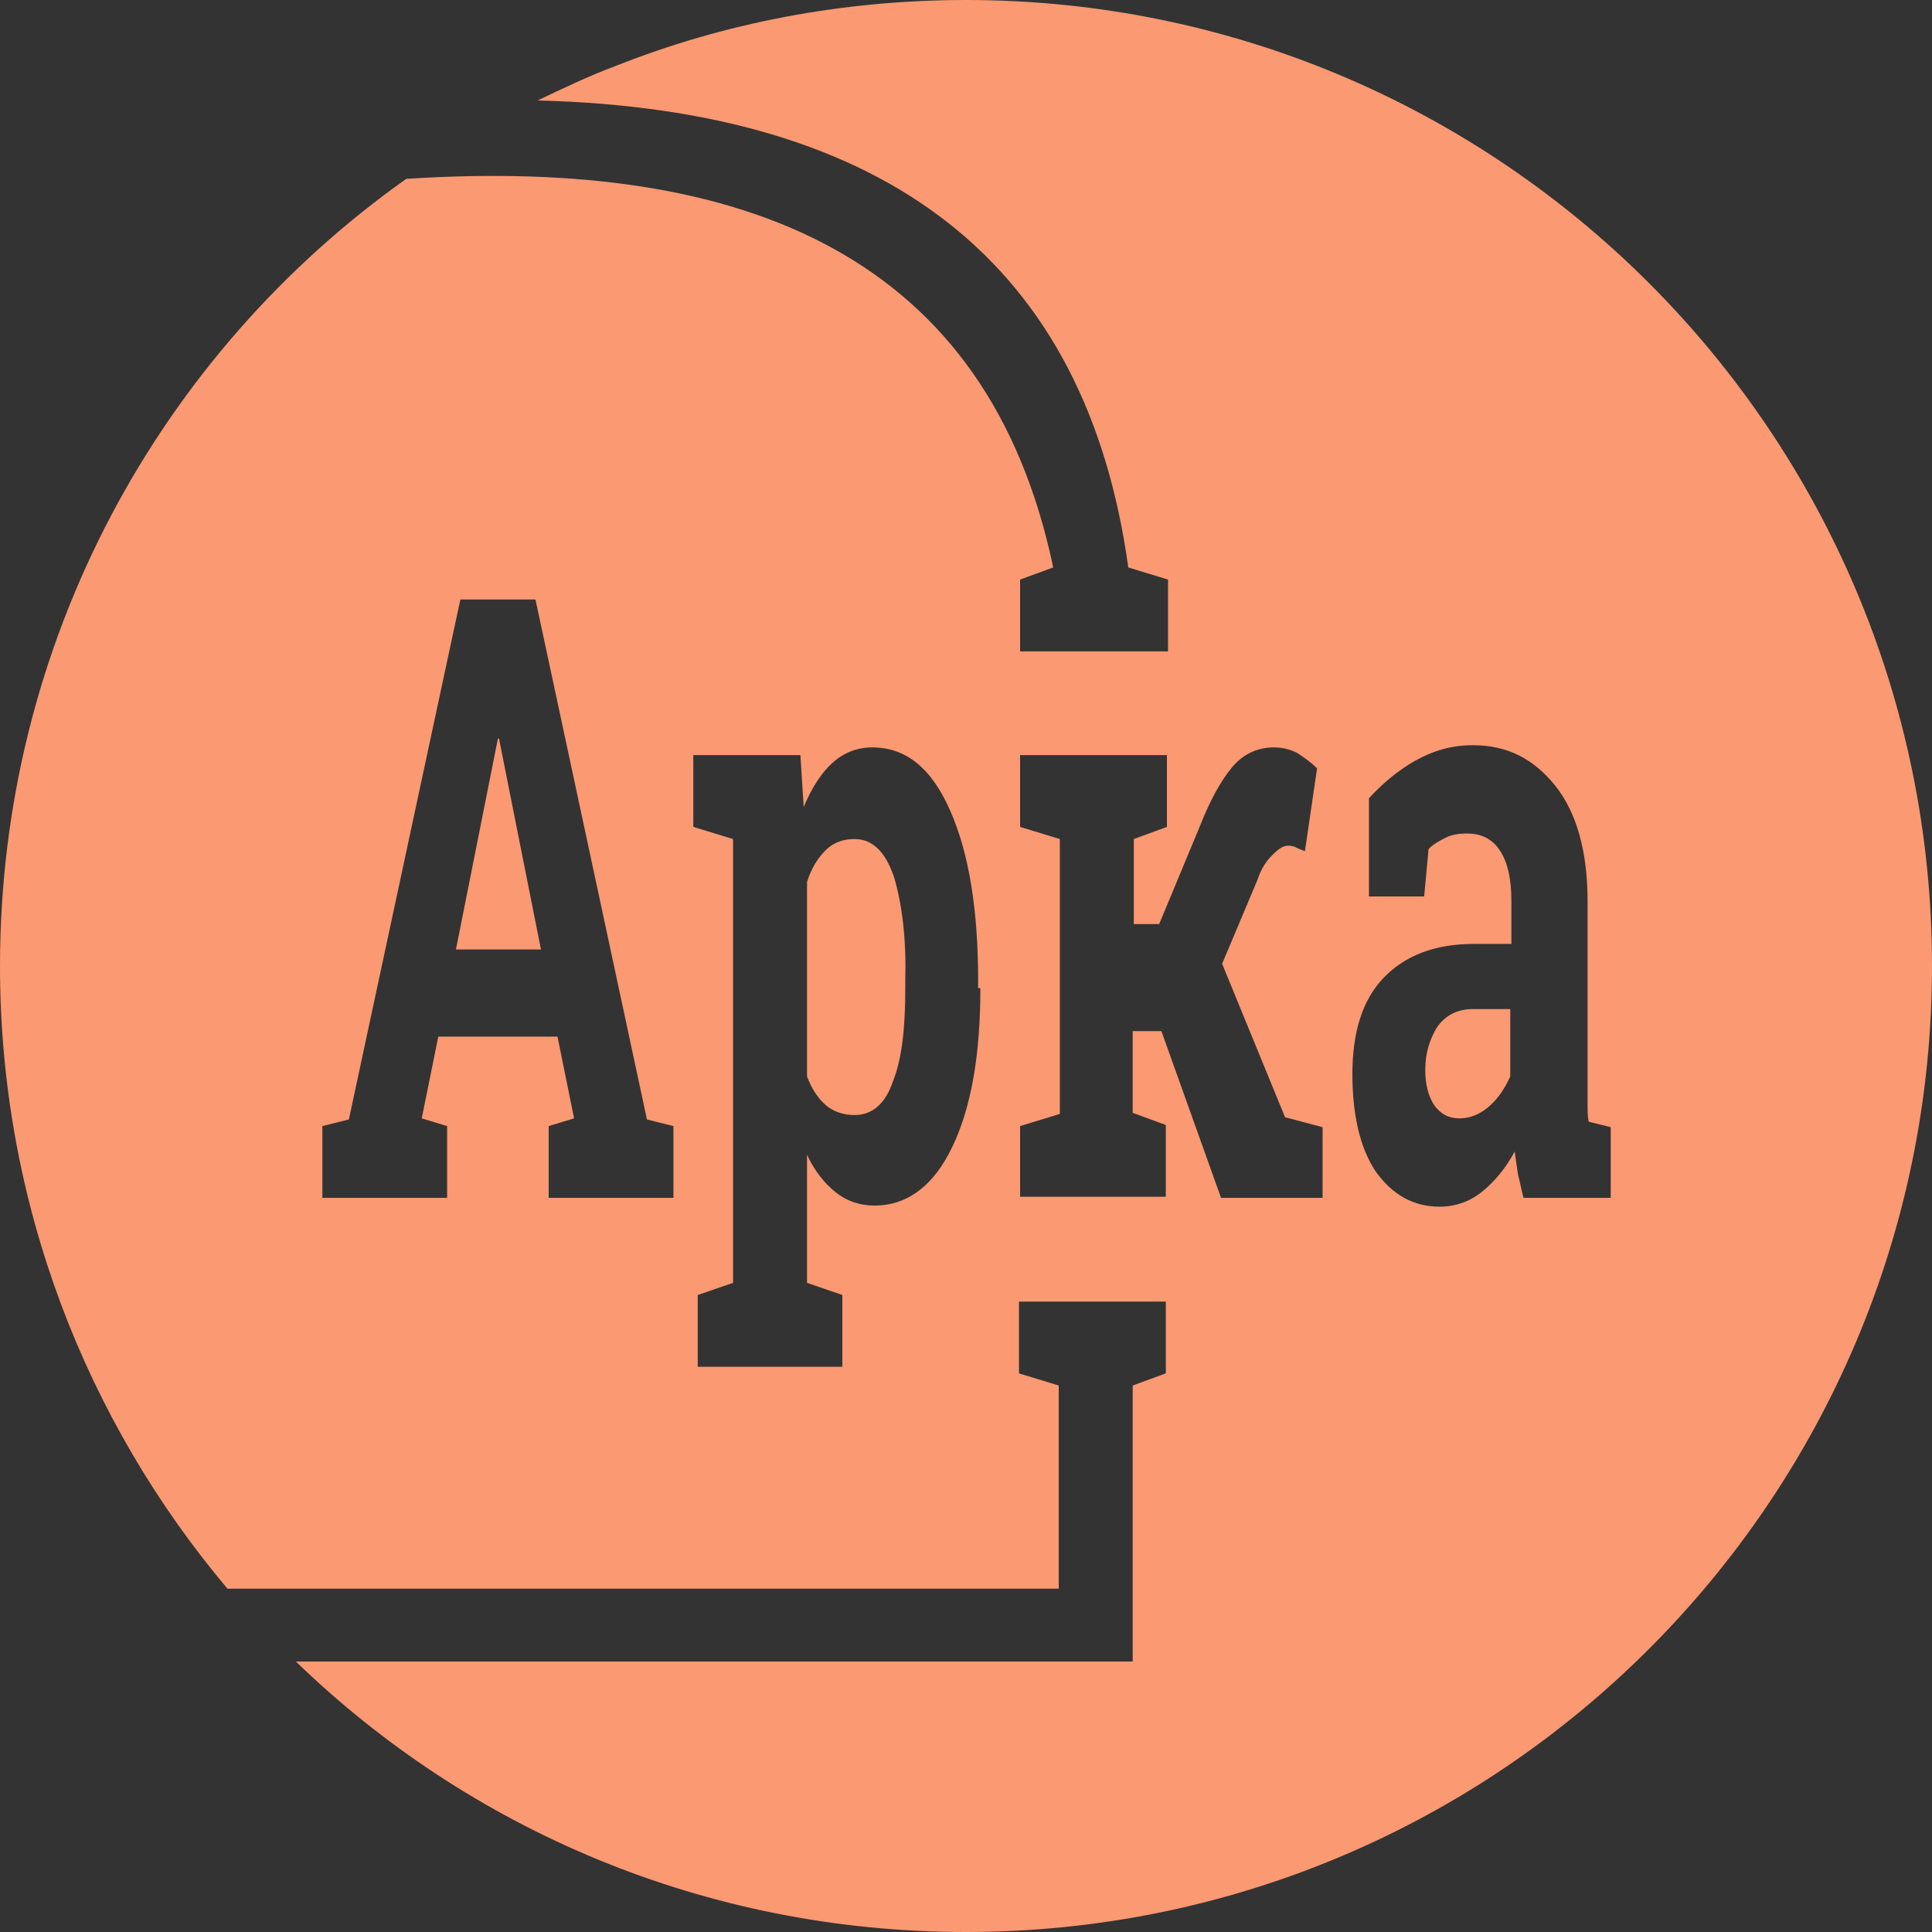 <?xml version="1.0" encoding="utf-8"?>
<!-- Generator: Adobe Illustrator 21.0.2, SVG Export Plug-In . SVG Version: 6.00 Build 0)  -->
<svg version="1.1" xmlns="http://www.w3.org/2000/svg" xmlns:xlink="http://www.w3.org/1999/xlink" x="0px" y="0px"
	 viewBox="0 0 175 175" style="enable-background:new 0 0 175 175;" xml:space="preserve">
<rect x="0" y="0" width="175" height="175" fill="#333333" stroke="none"/>
<style type="text/css">
	.st0{fill:#FB9972;}
	.st1{fill:none;}
	.st2{fill:#FFFFFF;}
	.st3{fill:none;stroke:#FFFFFF;stroke-width:6.66;stroke-miterlimit:10;}
	.st4{fill:none;stroke:#00C3FF;stroke-width:6.66;stroke-miterlimit:10;}
</style>
<g id="Круг_1_">
	<path class="st0" d="M133.4,91.4h3.4v6.1c-0.5,1.1-1.1,2-1.9,2.7c-0.8,0.7-1.7,1.1-2.7,1.1c-1,0-1.7-0.4-2.3-1.2
		c-0.5-0.8-0.8-1.8-0.8-3.2c0-1.5,0.4-2.8,1.1-3.9C130.9,92,132,91.4,133.4,91.4z"/>
	<path class="st0" d="M45.2,66.9h-0.1l-3.8,19.1H49L45.2,66.9z M81,79.5c-0.8-2.4-2-3.5-3.6-3.5c-1,0-1.9,0.3-2.6,1
		c-0.7,0.7-1.3,1.6-1.7,2.9v17.6c0.4,1.1,1,2,1.7,2.6c0.7,0.6,1.6,0.9,2.6,0.9c1.6,0,2.8-1,3.5-3.1c0.8-2,1.1-4.8,1.1-8.4v-0.8
		C82.1,85,81.7,81.9,81,79.5z M81,79.5c-0.8-2.4-2-3.5-3.6-3.5c-1,0-1.9,0.3-2.6,1c-0.7,0.7-1.3,1.6-1.7,2.9v17.6
		c0.4,1.1,1,2,1.7,2.6c0.7,0.6,1.6,0.9,2.6,0.9c1.6,0,2.8-1,3.5-3.1c0.8-2,1.1-4.8,1.1-8.4v-0.8C82.1,85,81.7,81.9,81,79.5z
		 M45.2,66.9h-0.1l-3.8,19.1H49L45.2,66.9z M45.2,66.9h-0.1l-3.8,19.1H49L45.2,66.9z M81,79.5c-0.8-2.4-2-3.5-3.6-3.5
		c-1,0-1.9,0.3-2.6,1c-0.7,0.7-1.3,1.6-1.7,2.9v17.6c0.4,1.1,1,2,1.7,2.6c0.7,0.6,1.6,0.9,2.6,0.9c1.6,0,2.8-1,3.5-3.1
		c0.8-2,1.1-4.8,1.1-8.4v-0.8C82.1,85,81.7,81.9,81,79.5z M45.2,66.9h-0.1l-3.8,19.1H49L45.2,66.9z M81,79.5c-0.8-2.4-2-3.5-3.6-3.5
		c-1,0-1.9,0.3-2.6,1c-0.7,0.7-1.3,1.6-1.7,2.9v17.6c0.4,1.1,1,2,1.7,2.6c0.7,0.6,1.6,0.9,2.6,0.9c1.6,0,2.8-1,3.5-3.1
		c0.8-2,1.1-4.8,1.1-8.4v-0.8C82.1,85,81.7,81.9,81,79.5z M45.2,66.9h-0.1l-3.8,19.1H49L45.2,66.9z M81,79.5c-0.8-2.4-2-3.5-3.6-3.5
		c-1,0-1.9,0.3-2.6,1c-0.7,0.7-1.3,1.6-1.7,2.9v17.6c0.4,1.1,1,2,1.7,2.6c0.7,0.6,1.6,0.9,2.6,0.9c1.6,0,2.8-1,3.5-3.1
		c0.8-2,1.1-4.8,1.1-8.4v-0.8C82.1,85,81.7,81.9,81,79.5z M81,79.5c-0.8-2.4-2-3.5-3.6-3.5c-1,0-1.9,0.3-2.6,1
		c-0.7,0.7-1.3,1.6-1.7,2.9v17.6c0.4,1.1,1,2,1.7,2.6c0.7,0.6,1.6,0.9,2.6,0.9c1.6,0,2.8-1,3.5-3.1c0.8-2,1.1-4.8,1.1-8.4v-0.8
		C82.1,85,81.7,81.9,81,79.5z M45.2,66.9h-0.1l-3.8,19.1H49L45.2,66.9z M45.2,66.9h-0.1l-3.8,19.1H49L45.2,66.9z M81,79.5
		c-0.8-2.4-2-3.5-3.6-3.5c-1,0-1.9,0.3-2.6,1c-0.7,0.7-1.3,1.6-1.7,2.9v17.6c0.4,1.1,1,2,1.7,2.6c0.7,0.6,1.6,0.9,2.6,0.9
		c1.6,0,2.8-1,3.5-3.1c0.8-2,1.1-4.8,1.1-8.4v-0.8C82.1,85,81.7,81.9,81,79.5z M81,79.5c-0.8-2.4-2-3.5-3.6-3.5c-1,0-1.9,0.3-2.6,1
		c-0.7,0.7-1.3,1.6-1.7,2.9v17.6c0.4,1.1,1,2,1.7,2.6c0.7,0.6,1.6,0.9,2.6,0.9c1.6,0,2.8-1,3.5-3.1c0.8-2,1.1-4.8,1.1-8.4v-0.8
		C82.1,85,81.7,81.9,81,79.5z M45.2,66.9h-0.1l-3.8,19.1H49L45.2,66.9z M45.2,66.9h-0.1l-3.8,19.1H49L45.2,66.9z M81,79.5
		c-0.8-2.4-2-3.5-3.6-3.5c-1,0-1.9,0.3-2.6,1c-0.7,0.7-1.3,1.6-1.7,2.9v17.6c0.4,1.1,1,2,1.7,2.6c0.7,0.6,1.6,0.9,2.6,0.9
		c1.6,0,2.8-1,3.5-3.1c0.8-2,1.1-4.8,1.1-8.4v-0.8C82.1,85,81.7,81.9,81,79.5z M81,79.5c-0.8-2.4-2-3.5-3.6-3.5c-1,0-1.9,0.3-2.6,1
		c-0.7,0.7-1.3,1.6-1.7,2.9v17.6c0.4,1.1,1,2,1.7,2.6c0.7,0.6,1.6,0.9,2.6,0.9c1.6,0,2.8-1,3.5-3.1c0.8-2,1.1-4.8,1.1-8.4v-0.8
		C82.1,85,81.7,81.9,81,79.5z M45.2,66.9h-0.1l-3.8,19.1H49L45.2,66.9z M87.5,0c-11.2,0-22,2.1-31.8,6h0c-2.4,0.9-4.7,2-7,3.1
		c31.8,0.8,49.7,14.8,53.5,42.3l3.6,1.1V59H92.4v-6.5l3-1.1c-5.9-28.1-27.7-37.2-58.6-35.2h0C14.5,32,0,58.1,0,87.5
		c0,21.5,7.8,41.2,20.6,56.4h75.3v-18.4h0l-3.6-1.1v-6.5h13.3v6.5l-3,1.1h0v25h-6.7v0H26.8C42.5,165.7,63.9,175,87.5,175
		c48.3,0,87.5-39.2,87.5-87.5C175,39.2,135.8,0,87.5,0z M61,108.5H49.7V102l2.3-0.7l-1.5-7.4H39.7l-1.5,7.4l2.3,0.7v6.5H29.2V102
		l2.4-0.6l10.1-47.1h6.8l10.1,47.1L61,102V108.5z M88.8,89.5c0,6-0.8,10.7-2.5,14.3c-1.7,3.6-4.1,5.4-7.1,5.4
		c-1.3,0-2.5-0.4-3.5-1.2c-1-0.8-1.9-1.9-2.6-3.4v11.6l3.2,1.1v6.5H63.2v-6.5l3.2-1.1V76l-3.6-1.1v-6.5h9.7l0.3,4.7
		c0.7-1.7,1.6-3.1,2.6-4c1-0.9,2.2-1.4,3.6-1.4c3.1,0,5.4,1.9,7.1,5.8c1.7,3.9,2.5,9,2.5,15.4V89.5z M119.8,108.5h-9.2l-5.4-15.1
		h-2.6v7.4l3,1.1v6.5H92.4V102l3.6-1.1V76l-3.6-1.1v-6.5h13.3v6.5l-3,1.1v7.7h2.3l3.7-8.9c0.9-2.3,1.9-4.1,2.9-5.3
		c1-1.2,2.3-1.8,3.8-1.8c0.8,0,1.5,0.2,2.1,0.5c0.6,0.4,1.2,0.8,1.8,1.4l-1.1,7.5c-0.5-0.2-0.8-0.3-0.9-0.4c-0.1,0-0.3-0.1-0.6-0.1
		c-0.5,0-0.9,0.3-1.5,0.9s-1,1.3-1.3,2.2l-3.2,7.6l5.7,13.9l3.4,0.9V108.5z M145.7,108.5H138c-0.2-0.7-0.3-1.4-0.5-2.1
		c-0.1-0.7-0.2-1.4-0.3-2.1c-0.8,1.5-1.8,2.7-2.9,3.6c-1.1,0.9-2.4,1.4-3.9,1.4c-2.4,0-4.3-1.1-5.8-3.2c-1.4-2.1-2.1-5.1-2.1-8.8
		c0-3.8,0.9-6.7,2.8-8.7s4.6-3.1,8.2-3.1h3.4v-3.9c0-1.9-0.3-3.4-1-4.5c-0.7-1.1-1.7-1.6-3-1.6c-0.8,0-1.4,0.1-2,0.4
		c-0.6,0.3-1.1,0.6-1.5,1l-0.4,4.3h-5l0-8.9c1.2-1.3,2.6-2.5,4.2-3.4c1.6-0.9,3.3-1.4,5.2-1.4c3.1,0,5.5,1.2,7.5,3.7
		c1.9,2.4,2.9,5.9,2.9,10.4v16.6c0,0.6,0,1.2,0,1.8c0,0.5,0,1.1,0.1,1.6l2,0.5V108.5z M77.4,76c-1,0-1.9,0.3-2.6,1
		c-0.7,0.7-1.3,1.6-1.7,2.9v17.6c0.4,1.1,1,2,1.7,2.6c0.7,0.6,1.6,0.9,2.6,0.9c1.6,0,2.8-1,3.5-3.1c0.8-2,1.1-4.8,1.1-8.4v-0.8
		c0-3.8-0.4-6.9-1.2-9.2C80.2,77.2,79,76,77.4,76z M45.1,66.9l-3.8,19.1H49l-3.8-19.1H45.1z M45.2,66.9h-0.1l-3.8,19.1H49L45.2,66.9
		z M81,79.5c-0.8-2.4-2-3.5-3.6-3.5c-1,0-1.9,0.3-2.6,1c-0.7,0.7-1.3,1.6-1.7,2.9v17.6c0.4,1.1,1,2,1.7,2.6c0.7,0.6,1.6,0.9,2.6,0.9
		c1.6,0,2.8-1,3.5-3.1c0.8-2,1.1-4.8,1.1-8.4v-0.8C82.1,85,81.7,81.9,81,79.5z M81,79.5c-0.8-2.4-2-3.5-3.6-3.5c-1,0-1.9,0.3-2.6,1
		c-0.7,0.7-1.3,1.6-1.7,2.9v17.6c0.4,1.1,1,2,1.7,2.6c0.7,0.6,1.6,0.9,2.6,0.9c1.6,0,2.8-1,3.5-3.1c0.8-2,1.1-4.8,1.1-8.4v-0.8
		C82.1,85,81.7,81.9,81,79.5z M45.2,66.9h-0.1l-3.8,19.1H49L45.2,66.9z M45.2,66.9h-0.1l-3.8,19.1H49L45.2,66.9z M81,79.5
		c-0.8-2.4-2-3.5-3.6-3.5c-1,0-1.9,0.3-2.6,1c-0.7,0.7-1.3,1.6-1.7,2.9v17.6c0.4,1.1,1,2,1.7,2.6c0.7,0.6,1.6,0.9,2.6,0.9
		c1.6,0,2.8-1,3.5-3.1c0.8-2,1.1-4.8,1.1-8.4v-0.8C82.1,85,81.7,81.9,81,79.5z M81,79.5c-0.8-2.4-2-3.5-3.6-3.5c-1,0-1.9,0.3-2.6,1
		c-0.7,0.7-1.3,1.6-1.7,2.9v17.6c0.4,1.1,1,2,1.7,2.6c0.7,0.6,1.6,0.9,2.6,0.9c1.6,0,2.8-1,3.5-3.1c0.8-2,1.1-4.8,1.1-8.4v-0.8
		C82.1,85,81.7,81.9,81,79.5z M45.2,66.9h-0.1l-3.8,19.1H49L45.2,66.9z M45.2,66.9h-0.1l-3.8,19.1H49L45.2,66.9z M81,79.5
		c-0.8-2.4-2-3.5-3.6-3.5c-1,0-1.9,0.3-2.6,1c-0.7,0.7-1.3,1.6-1.7,2.9v17.6c0.4,1.1,1,2,1.7,2.6c0.7,0.6,1.6,0.9,2.6,0.9
		c1.6,0,2.8-1,3.5-3.1c0.8-2,1.1-4.8,1.1-8.4v-0.8C82.1,85,81.7,81.9,81,79.5z M81,79.5c-0.8-2.4-2-3.5-3.6-3.5c-1,0-1.9,0.3-2.6,1
		c-0.7,0.7-1.3,1.6-1.7,2.9v17.6c0.4,1.1,1,2,1.7,2.6c0.7,0.6,1.6,0.9,2.6,0.9c1.6,0,2.8-1,3.5-3.1c0.8-2,1.1-4.8,1.1-8.4v-0.8
		C82.1,85,81.7,81.9,81,79.5z M45.2,66.9h-0.1l-3.8,19.1H49L45.2,66.9z M81,79.5c-0.8-2.4-2-3.5-3.6-3.5c-1,0-1.9,0.3-2.6,1
		c-0.7,0.7-1.3,1.6-1.7,2.9v17.6c0.4,1.1,1,2,1.7,2.6c0.7,0.6,1.6,0.9,2.6,0.9c1.6,0,2.8-1,3.5-3.1c0.8-2,1.1-4.8,1.1-8.4v-0.8
		C82.1,85,81.7,81.9,81,79.5z M45.2,66.9h-0.1l-3.8,19.1H49L45.2,66.9z M81,79.5c-0.8-2.4-2-3.5-3.6-3.5c-1,0-1.9,0.3-2.6,1
		c-0.7,0.7-1.3,1.6-1.7,2.9v17.6c0.4,1.1,1,2,1.7,2.6c0.7,0.6,1.6,0.9,2.6,0.9c1.6,0,2.8-1,3.5-3.1c0.8-2,1.1-4.8,1.1-8.4v-0.8
		C82.1,85,81.7,81.9,81,79.5z M45.2,66.9h-0.1l-3.8,19.1H49L45.2,66.9z M81,79.5c-0.8-2.4-2-3.5-3.6-3.5c-1,0-1.9,0.3-2.6,1
		c-0.7,0.7-1.3,1.6-1.7,2.9v17.6c0.4,1.1,1,2,1.7,2.6c0.7,0.6,1.6,0.9,2.6,0.9c1.6,0,2.8-1,3.5-3.1c0.8-2,1.1-4.8,1.1-8.4v-0.8
		C82.1,85,81.7,81.9,81,79.5z M81,79.5c-0.8-2.4-2-3.5-3.6-3.5c-1,0-1.9,0.3-2.6,1c-0.7,0.7-1.3,1.6-1.7,2.9v17.6
		c0.4,1.1,1,2,1.7,2.6c0.7,0.6,1.6,0.9,2.6,0.9c1.6,0,2.8-1,3.5-3.1c0.8-2,1.1-4.8,1.1-8.4v-0.8C82.1,85,81.7,81.9,81,79.5z"/>
	<path class="st1" d="M119.8,102v6.5h-9.2l-5.4-15.1h-2.6v7.4l3,1.1v6.5H92.4V102l3.6-1.1V76l-3.6-1.1v-6.5h13.3v6.5l-3,1.1v7.7h2.3
		l3.7-8.9c0.9-2.3,1.9-4.1,2.9-5.3c1-1.2,2.3-1.8,3.8-1.8c0.8,0,1.5,0.2,2.1,0.5c0.6,0.4,1.2,0.8,1.8,1.4l-1.1,7.5
		c-0.5-0.2-0.8-0.3-0.9-0.4c-0.1,0-0.3-0.1-0.6-0.1c-0.5,0-0.9,0.3-1.5,0.9s-1,1.3-1.3,2.2l-3.2,7.6l5.7,13.9L119.8,102z"/>
	<path class="st2" d="M76.8,28.8"/>
	<path class="st3" d="M25.8,6.8"/>
	<path class="st3" d="M15.8,22.3"/>
</g>
<g id="Слой_10">
	<path class="st4" d="M99.9,65"/>
	<path class="st2" d="M98.8,27.9"/>
	<path class="st2" d="M35.5,6.3"/>
	<path class="st2" d="M98,38.8"/>
</g>
<g id="Фон">
</g>
<g id="Круг">
</g>
<g id="Слово">
</g>
<g id="Блок_К">
</g>
<g id="Слой_1">
</g>
<g id="Блок_под_К">
</g>
<g id="Слово_1_">
</g>
<g id="Слой_9">
</g>
</svg>
